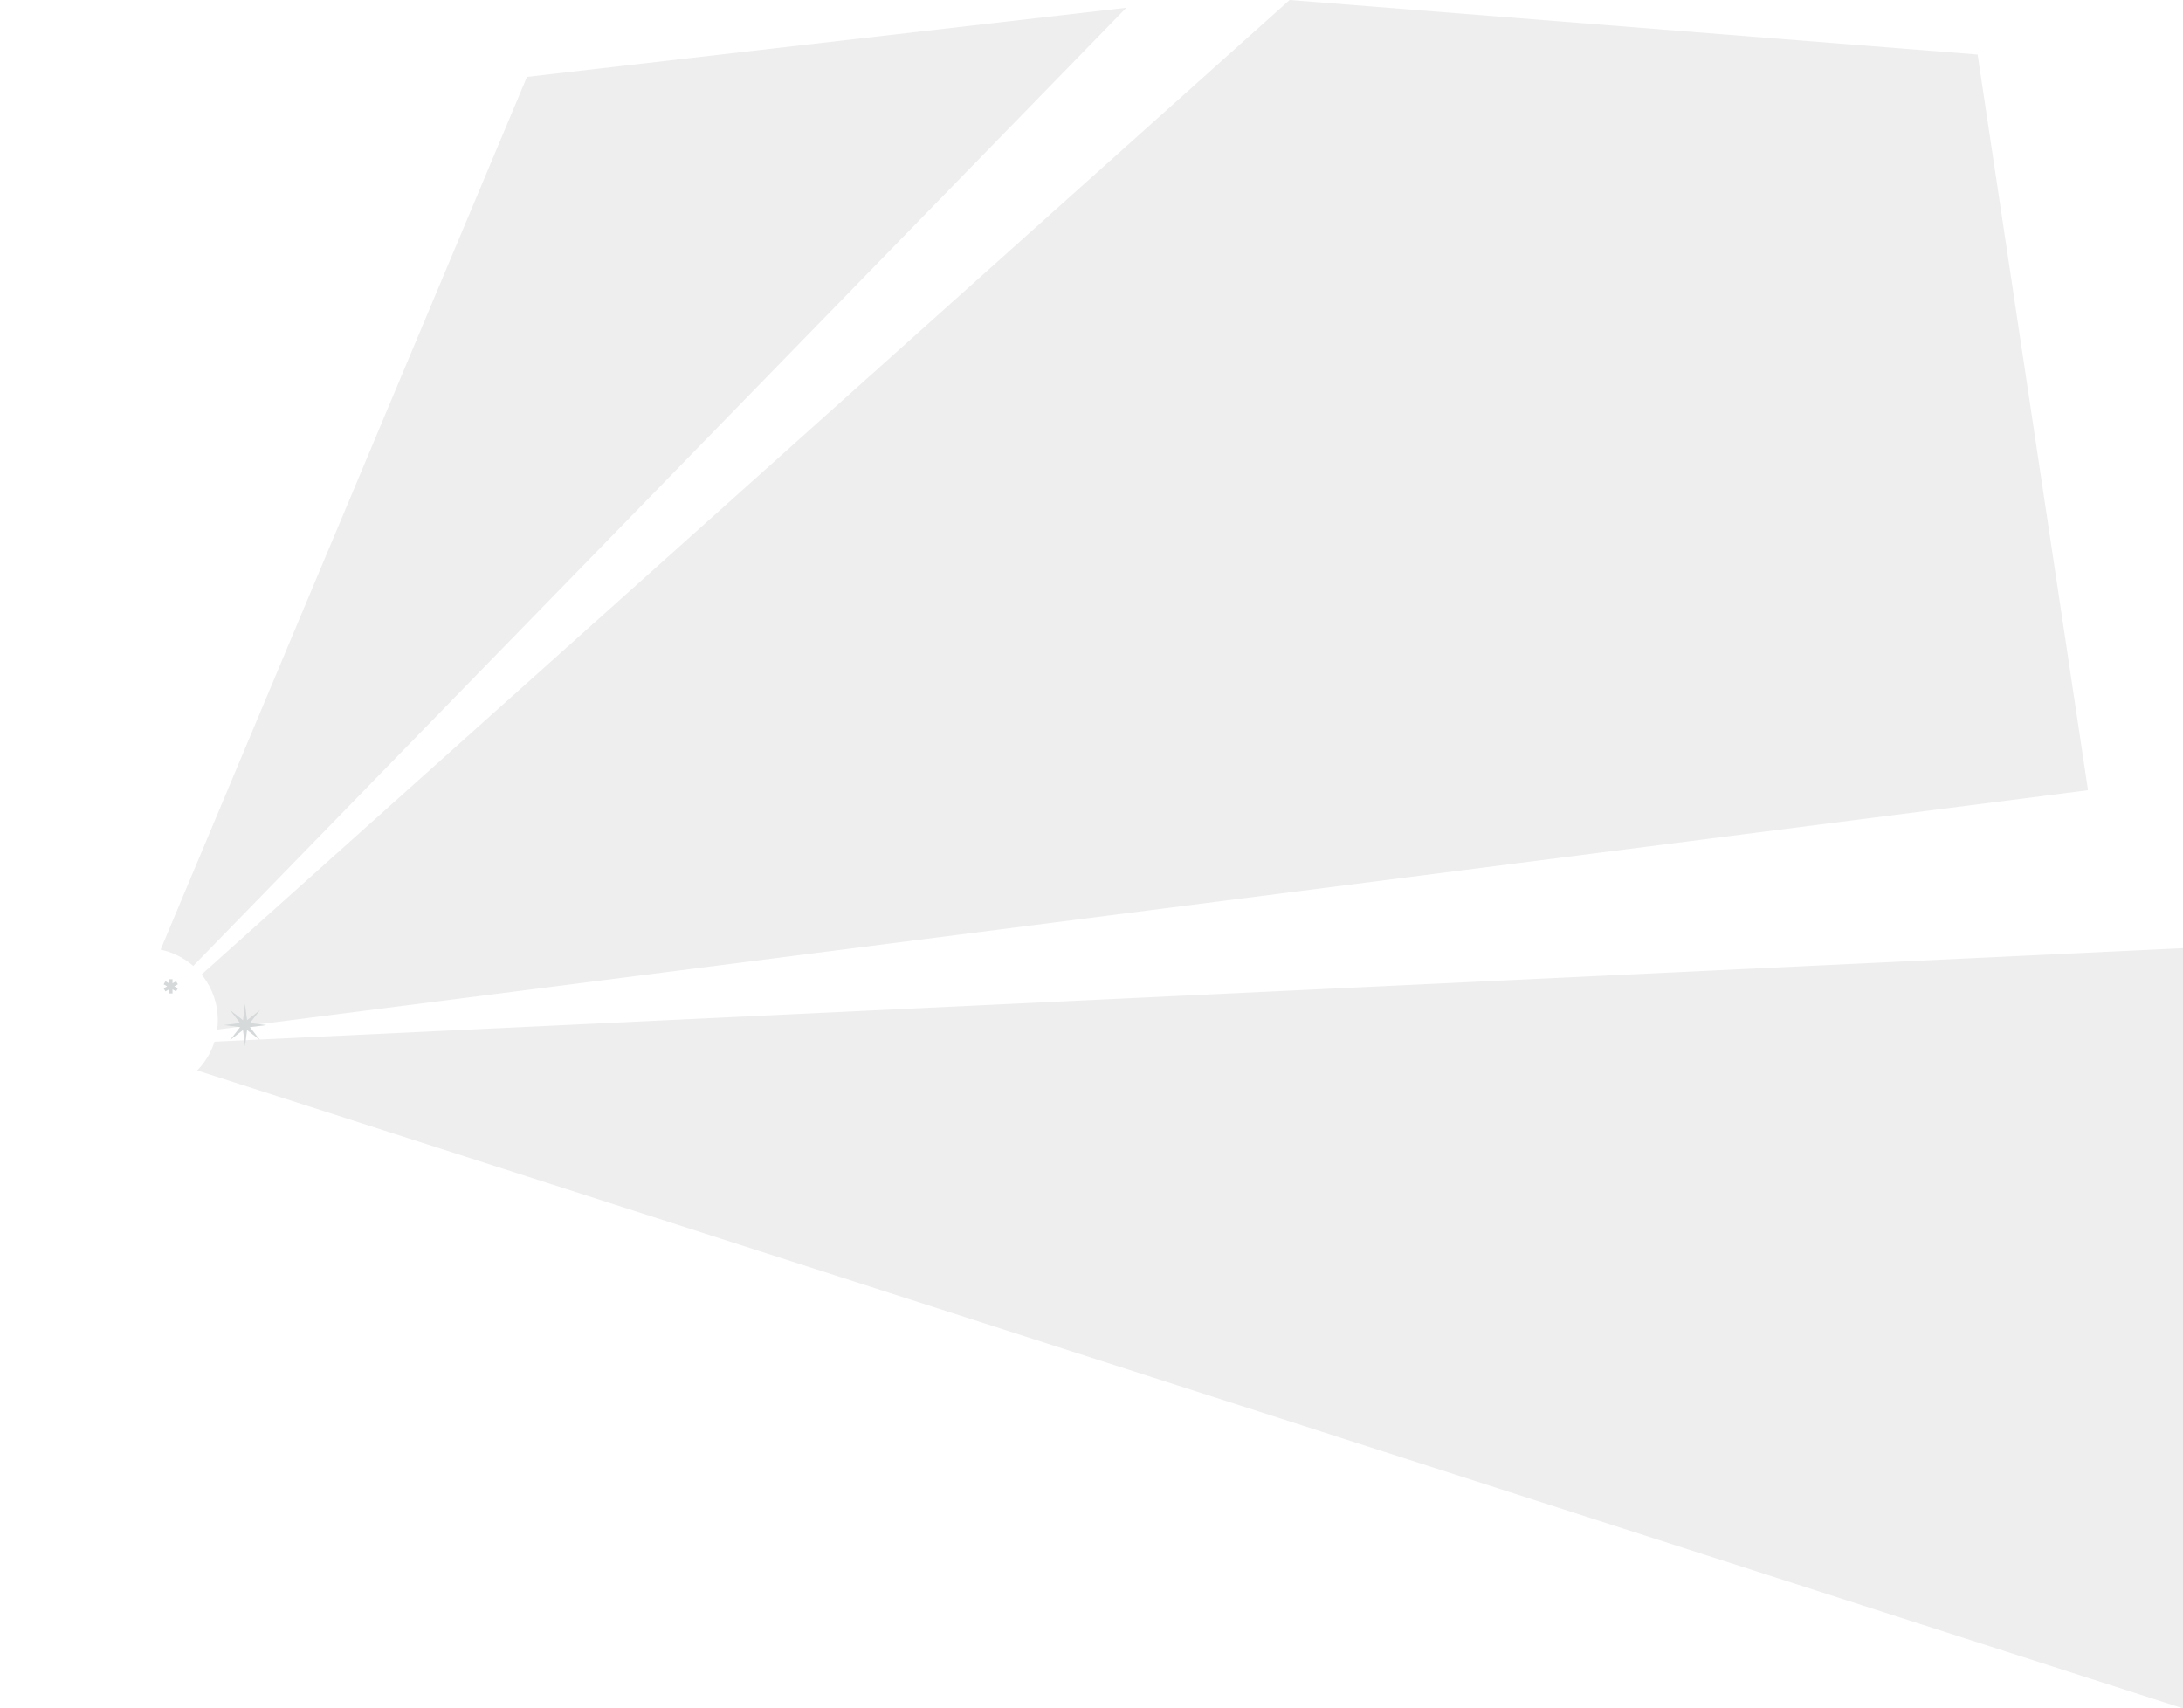 <svg width="7377" height="5773" viewBox="0 0 7377 5773" fill="none" xmlns="http://www.w3.org/2000/svg">
<path d="M1780.8 259.729L418.562 3504.86L3806.09 26.246L1780.8 259.729Z" fill="#EEEEEE"/>
<path d="M4357.93 0L430 3518L7056 2670.33L6682.9 184.276L4357.93 0Z" fill="#EEEEEE"/>
<path d="M7377 3204L410 3534.96L7377 5773V3204Z" fill="#EEEEEE"/>
<g filter="url(#filter0_f_100_322)">
<circle cx="493" cy="3447" r="243" fill="white"/>
</g>
<path d="M828 3392L834.888 3447.37L878.912 3413.09L844.63 3457.11L900 3464L844.63 3470.89L878.912 3514.91L834.888 3480.63L828 3536L821.112 3480.63L777.088 3514.91L811.37 3470.89L756 3464L811.37 3457.11L777.088 3413.09L821.112 3447.37L828 3392Z" fill="#D5D9DA"/>
<path fill-rule="evenodd" clip-rule="evenodd" d="M564.945 3333L553 3339.84L559.021 3350.16L570.972 3343.34L570.979 3357H583.021L583.028 3343.34L594.979 3350.16L601 3339.84L589.055 3333L601 3326.16L594.979 3315.84L583.028 3322.66L583.021 3309H570.979L570.972 3322.66L559.021 3315.84L553 3326.16L564.945 3333Z" fill="#D5D9DA"/>
<defs>
<filter id="filter0_f_100_322" x="0" y="2954" width="986" height="986" filterUnits="userSpaceOnUse" color-interpolation-filters="sRGB">
<feFlood flood-opacity="0" result="BackgroundImageFix"/>
<feBlend mode="normal" in="SourceGraphic" in2="BackgroundImageFix" result="shape"/>
<feGaussianBlur stdDeviation="125" result="effect1_foregroundBlur_100_322"/>
</filter>
</defs>
</svg>
